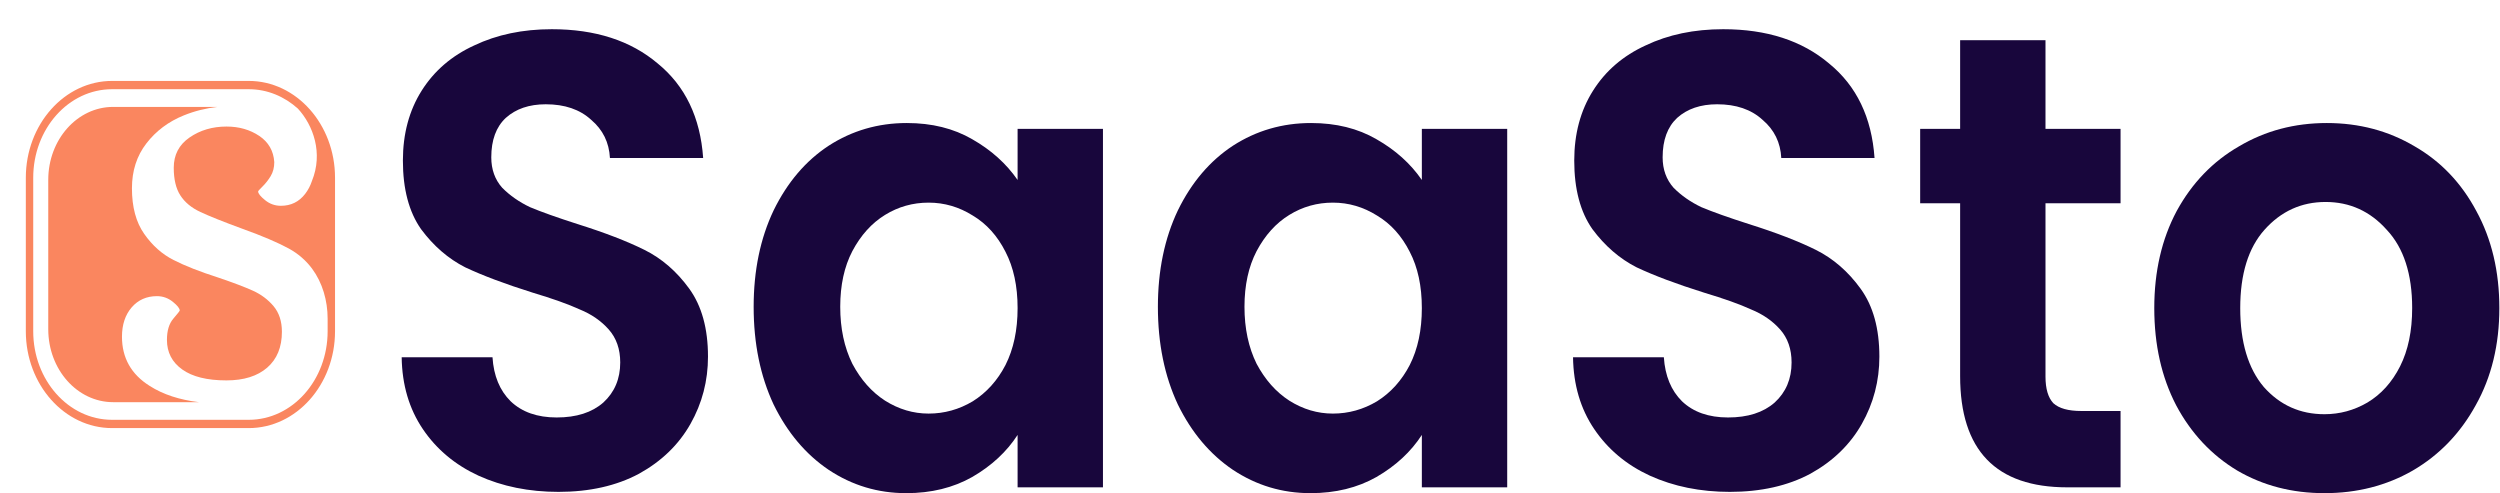 <svg width="76" height="15" viewBox="0 0 76 15" fill="none" xmlns="http://www.w3.org/2000/svg">
<path d="M16.978 14.953C16.082 14.953 15.272 14.789 14.548 14.461C13.837 14.133 13.272 13.661 12.855 13.045C12.438 12.428 12.223 11.701 12.211 10.861H14.972C15.008 11.425 15.192 11.871 15.524 12.199C15.867 12.527 16.334 12.691 16.922 12.691C17.524 12.691 17.996 12.54 18.34 12.238C18.683 11.924 18.855 11.517 18.855 11.019C18.855 10.612 18.738 10.278 18.505 10.015C18.272 9.753 17.978 9.55 17.622 9.406C17.278 9.248 16.8 9.078 16.186 8.894C15.352 8.632 14.671 8.376 14.143 8.127C13.628 7.865 13.18 7.478 12.8 6.966C12.432 6.442 12.248 5.747 12.248 4.881C12.248 4.068 12.438 3.36 12.818 2.757C13.199 2.153 13.732 1.694 14.419 1.38C15.107 1.052 15.892 0.888 16.775 0.888C18.1 0.888 19.174 1.235 19.996 1.931C20.83 2.612 21.29 3.57 21.376 4.803H18.542C18.517 4.33 18.327 3.944 17.971 3.642C17.628 3.327 17.168 3.17 16.591 3.17C16.088 3.17 15.683 3.308 15.377 3.583C15.082 3.858 14.935 4.258 14.935 4.783C14.935 5.15 15.045 5.458 15.266 5.707C15.499 5.943 15.781 6.14 16.113 6.298C16.456 6.442 16.935 6.612 17.548 6.809C18.383 7.071 19.064 7.334 19.591 7.596C20.119 7.858 20.573 8.252 20.953 8.776C21.333 9.301 21.523 9.989 21.523 10.842C21.523 11.576 21.346 12.258 20.99 12.887C20.634 13.517 20.113 14.022 19.425 14.402C18.738 14.769 17.922 14.953 16.978 14.953Z" fill="#18063C"/>
<path d="M22.911 9.327C22.911 8.225 23.113 7.248 23.518 6.396C23.935 5.543 24.494 4.888 25.193 4.429C25.904 3.97 26.696 3.74 27.567 3.74C28.328 3.74 28.99 3.904 29.555 4.232C30.131 4.56 30.591 4.973 30.935 5.471V3.917H33.53V14.815H30.935V13.222C30.604 13.733 30.144 14.16 29.555 14.501C28.978 14.828 28.309 14.992 27.549 14.992C26.69 14.992 25.904 14.756 25.193 14.284C24.494 13.812 23.935 13.15 23.518 12.297C23.113 11.432 22.911 10.442 22.911 9.327ZM30.935 9.366C30.935 8.697 30.812 8.127 30.567 7.655C30.322 7.17 29.99 6.802 29.573 6.553C29.156 6.291 28.708 6.16 28.23 6.16C27.751 6.16 27.309 6.284 26.904 6.534C26.5 6.783 26.168 7.15 25.911 7.635C25.665 8.107 25.543 8.671 25.543 9.327C25.543 9.983 25.665 10.56 25.911 11.058C26.168 11.543 26.5 11.917 26.904 12.179C27.322 12.442 27.763 12.573 28.23 12.573C28.708 12.573 29.156 12.448 29.573 12.199C29.99 11.937 30.322 11.569 30.567 11.097C30.812 10.612 30.935 10.035 30.935 9.366Z" fill="#18063C"/>
<path d="M35.2 9.327C35.2 8.225 35.402 7.248 35.807 6.396C36.224 5.543 36.783 4.888 37.482 4.429C38.194 3.97 38.985 3.74 39.856 3.74C40.617 3.74 41.279 3.904 41.844 4.232C42.421 4.56 42.881 4.973 43.224 5.471V3.917H45.819V14.815H43.224V13.222C42.893 13.733 42.433 14.16 41.844 14.501C41.267 14.828 40.599 14.992 39.838 14.992C38.979 14.992 38.194 14.756 37.482 14.284C36.783 13.812 36.224 13.15 35.807 12.297C35.402 11.432 35.2 10.442 35.2 9.327ZM43.224 9.366C43.224 8.697 43.102 8.127 42.856 7.655C42.611 7.17 42.279 6.802 41.862 6.553C41.445 6.291 40.997 6.16 40.519 6.16C40.04 6.16 39.599 6.284 39.194 6.534C38.789 6.783 38.458 7.15 38.2 7.635C37.955 8.107 37.832 8.671 37.832 9.327C37.832 9.983 37.955 10.56 38.2 11.058C38.458 11.543 38.789 11.917 39.194 12.179C39.611 12.442 40.053 12.573 40.519 12.573C40.997 12.573 41.445 12.448 41.862 12.199C42.279 11.937 42.611 11.569 42.856 11.097C43.102 10.612 43.224 10.035 43.224 9.366Z" fill="#18063C"/>
<path d="M52.587 14.953C51.691 14.953 50.882 14.789 50.158 14.461C49.446 14.133 48.882 13.661 48.465 13.045C48.047 12.428 47.833 11.701 47.82 10.861H50.581C50.618 11.425 50.802 11.871 51.133 12.199C51.477 12.527 51.943 12.691 52.532 12.691C53.133 12.691 53.605 12.54 53.949 12.238C54.293 11.924 54.464 11.517 54.464 11.019C54.464 10.612 54.348 10.278 54.115 10.015C53.882 9.753 53.587 9.55 53.231 9.406C52.888 9.248 52.409 9.078 51.796 8.894C50.962 8.632 50.281 8.376 49.753 8.127C49.238 7.865 48.79 7.478 48.409 6.966C48.041 6.442 47.857 5.747 47.857 4.881C47.857 4.068 48.047 3.36 48.428 2.757C48.808 2.153 49.342 1.694 50.029 1.38C50.716 1.052 51.501 0.888 52.385 0.888C53.71 0.888 54.783 1.235 55.605 1.931C56.44 2.612 56.9 3.57 56.986 4.803H54.151C54.127 4.33 53.937 3.944 53.581 3.642C53.237 3.327 52.777 3.17 52.201 3.17C51.698 3.17 51.293 3.308 50.986 3.583C50.691 3.858 50.544 4.258 50.544 4.783C50.544 5.15 50.655 5.458 50.876 5.707C51.109 5.943 51.391 6.14 51.722 6.298C52.066 6.442 52.544 6.612 53.158 6.809C53.992 7.071 54.673 7.334 55.201 7.596C55.728 7.858 56.182 8.252 56.562 8.776C56.943 9.301 57.133 9.989 57.133 10.842C57.133 11.576 56.955 12.258 56.599 12.887C56.243 13.517 55.722 14.022 55.035 14.402C54.348 14.769 53.532 14.953 52.587 14.953Z" fill="#18063C"/>
<path d="M62.183 6.18V11.451C62.183 11.819 62.263 12.088 62.422 12.258C62.594 12.415 62.876 12.494 63.269 12.494H64.465V14.815H62.845C60.674 14.815 59.588 13.688 59.588 11.432V6.18H58.373V3.917H59.588V1.222H62.183V3.917H64.465V6.18H62.183Z" fill="#18063C"/>
<path d="M70.662 14.992C69.68 14.992 68.797 14.763 68.011 14.304C67.226 13.832 66.606 13.169 66.153 12.317C65.711 11.465 65.49 10.481 65.49 9.366C65.49 8.252 65.717 7.268 66.171 6.416C66.637 5.563 67.269 4.907 68.067 4.448C68.864 3.976 69.754 3.74 70.735 3.74C71.717 3.74 72.606 3.976 73.404 4.448C74.201 4.907 74.827 5.563 75.281 6.416C75.747 7.268 75.98 8.252 75.98 9.366C75.98 10.481 75.741 11.465 75.263 12.317C74.796 13.169 74.158 13.832 73.349 14.304C72.551 14.763 71.655 14.992 70.662 14.992ZM70.662 12.592C71.128 12.592 71.563 12.474 71.968 12.238C72.385 11.989 72.717 11.622 72.962 11.137C73.207 10.652 73.33 10.061 73.33 9.366C73.33 8.33 73.073 7.537 72.557 6.986C72.054 6.422 71.434 6.14 70.698 6.14C69.962 6.14 69.343 6.422 68.84 6.986C68.349 7.537 68.103 8.33 68.103 9.366C68.103 10.402 68.343 11.202 68.821 11.766C69.312 12.317 69.925 12.592 70.662 12.592Z" fill="#18063C"/>
<path d="M6.046 12.226H3.44C2.351 12.226 1.467 11.234 1.467 10.009V5.466C1.467 4.243 2.35 3.25 3.44 3.25H6.615C6.261 3.289 5.919 3.374 5.59 3.507C5.122 3.696 4.742 3.981 4.45 4.36C4.157 4.739 4.011 5.194 4.011 5.725C4.011 6.294 4.135 6.756 4.383 7.109C4.63 7.463 4.929 7.729 5.278 7.905C5.626 8.083 6.077 8.259 6.628 8.436C7.079 8.588 7.43 8.721 7.684 8.835C7.937 8.949 8.148 9.107 8.318 9.309C8.486 9.511 8.57 9.77 8.57 10.086C8.57 10.553 8.421 10.917 8.123 11.176C7.825 11.435 7.411 11.564 6.882 11.564C6.296 11.564 5.849 11.453 5.54 11.232C5.23 11.011 5.075 10.711 5.075 10.332C5.075 10.054 5.14 9.838 5.27 9.686C5.399 9.535 5.464 9.453 5.464 9.44C5.464 9.377 5.394 9.288 5.253 9.174C5.112 9.061 4.951 9.003 4.771 9.003C4.456 9.003 4.2 9.117 4.003 9.344C3.807 9.572 3.708 9.869 3.708 10.236C3.708 10.881 3.989 11.38 4.552 11.733C4.96 11.993 5.459 12.155 6.046 12.226Z" fill="#FA865F"/>
<path d="M7.562 2.46H3.407C1.962 2.46 0.785 3.781 0.785 5.404V10.07C0.785 11.694 1.962 13.014 3.407 13.014H7.562C9.008 13.014 10.185 11.693 10.185 10.07V5.404C10.185 3.781 9.008 2.46 7.562 2.46ZM9.96 10.07C9.96 11.556 8.887 12.762 7.563 12.762H3.407C2.083 12.762 1.01 11.556 1.01 10.07V5.404C1.01 3.917 2.083 2.712 3.407 2.712H7.562C8.127 2.712 8.645 2.933 9.055 3.301C9.522 3.807 9.83 4.655 9.482 5.504C9.435 5.647 9.366 5.778 9.275 5.896C9.089 6.136 8.844 6.256 8.54 6.256C8.359 6.256 8.2 6.199 8.059 6.085C7.918 5.971 7.847 5.883 7.847 5.819C7.847 5.807 7.893 5.757 7.983 5.667C8.073 5.579 8.154 5.475 8.228 5.355C8.301 5.234 8.338 5.093 8.338 4.928C8.316 4.587 8.163 4.321 7.882 4.132C7.6 3.943 7.268 3.847 6.886 3.847C6.458 3.847 6.084 3.958 5.763 4.179C5.442 4.4 5.282 4.707 5.282 5.099C5.282 5.453 5.349 5.734 5.484 5.942C5.619 6.151 5.822 6.319 6.092 6.444C6.362 6.571 6.789 6.742 7.375 6.957C7.971 7.171 8.439 7.371 8.777 7.554C9.063 7.71 9.296 7.914 9.482 8.16C9.484 8.164 9.486 8.167 9.489 8.17C9.803 8.595 9.96 9.138 9.96 9.69V10.07Z" fill="#FA865F"/>
</svg>
